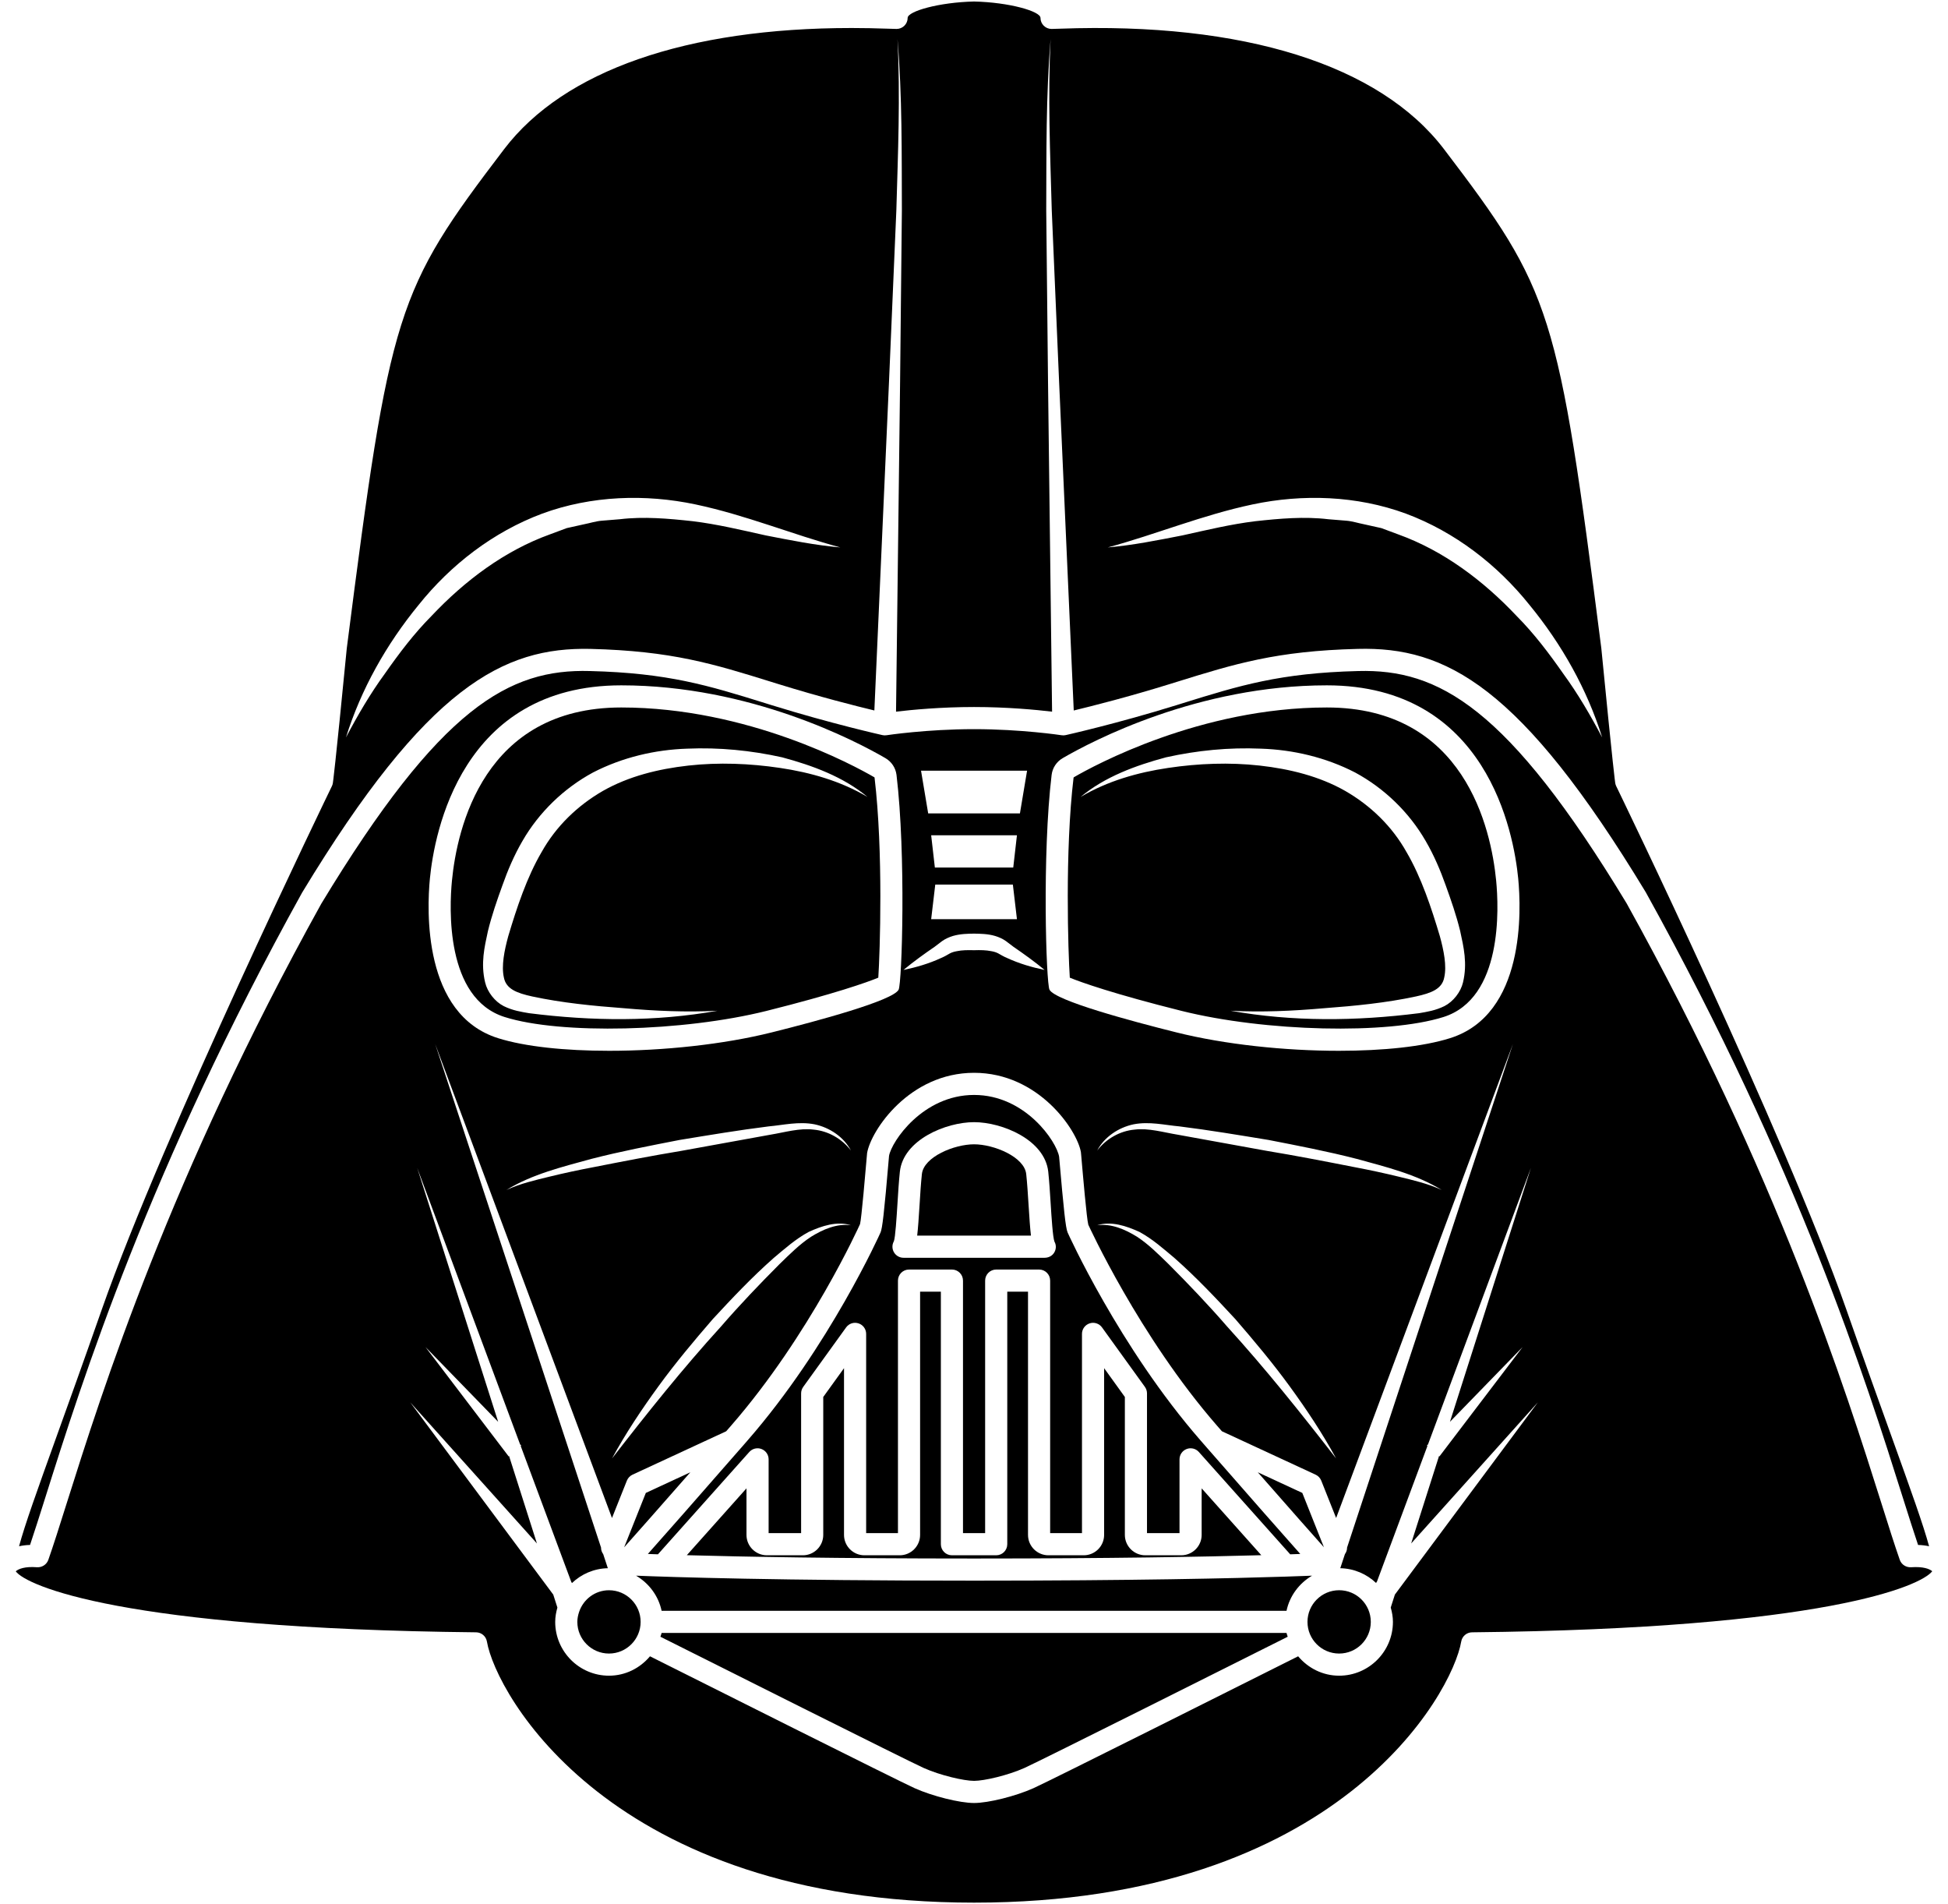 <svg xmlns="http://www.w3.org/2000/svg" width="88" height="86" viewBox="0 0 88 86">
  <path d="M29.888 73.752C29.875 73.811 29.851 73.866 29.834 73.923 31.868 74.944 41.038 79.542 41.728 79.85 42.472 80.183 43.543 80.432 44.003 80.432 44.463 80.432 45.533 80.183 46.277 79.85 46.967 79.542 56.138 74.943 58.172 73.923 58.155 73.866 58.131 73.811 58.118 73.752L29.888 73.752zM31.027 70.24C33.536 70.31 37.78 70.39 44.003 70.39 50.226 70.39 54.47 70.31 56.979 70.24L54.284 67.221 54.284 69.323C54.284 69.831 53.871 70.244 53.362 70.244L51.737 70.244C51.229 70.244 50.815 69.831 50.815 69.323L50.815 63.094 49.878 61.793 49.878 69.323C49.878 69.831 49.465 70.244 48.956 70.244L47.362 70.244C46.854 70.244 46.44 69.831 46.44 69.323L46.44 58.338 45.503 58.338 45.503 69.744C45.503 70.021 45.279 70.244 45.003 70.244L43.003 70.244C42.727 70.244 42.503 70.021 42.503 69.744L42.503 58.338 41.565 58.338 41.565 69.323C41.565 69.831 41.152 70.244 40.644 70.244L39.05 70.244C38.541 70.244 38.128 69.831 38.128 69.323L38.128 61.793 37.19 63.094 37.19 69.323C37.19 69.831 36.777 70.244 36.269 70.244L34.644 70.244C34.135 70.244 33.722 69.831 33.722 69.323L33.722 67.221 31.027 70.24zM27.511 71.823C26.882 71.823 26.353 72.233 26.162 72.798 26.16 72.803 26.16 72.808 26.157 72.813 26.112 72.952 26.081 73.098 26.081 73.252 26.081 74.04 26.723 74.682 27.511 74.682 28.299 74.682 28.94 74.04 28.94 73.252 28.94 72.464 28.299 71.823 27.511 71.823zM46.465 54.417C46.435 53.934 46.403 53.438 46.359 53.027 46.275 52.246 44.894 51.682 44.003 51.682 43.111 51.682 41.73 52.246 41.646 53.027 41.602 53.439 41.57 53.937 41.541 54.42 41.503 55.03 41.472 55.476 41.433 55.807L46.573 55.807C46.534 55.476 46.503 55.029 46.465 54.417zM22.799 45.934C25.323 46.731 30.856 46.599 34.632 45.656 37.683 44.892 39.182 44.362 39.677 44.156 39.751 43.035 39.907 38.464 39.508 35.124 39.507 35.117 39.505 35.111 39.493 35.103 38.587 34.577 33.776 31.953 28.065 31.953 21.85 31.953 20.646 37.421 20.417 39.772 20.297 41.004 20.115 45.089 22.799 45.934zM22.042 42.052C22.217 41.338 22.453 40.659 22.697 39.986 22.93 39.324 23.23 38.618 23.603 37.981 24.346 36.689 25.473 35.6 26.789 34.889 28.121 34.203 29.589 33.861 31.04 33.813 32.49 33.75 33.927 33.893 35.331 34.204 36.71 34.575 38.093 35.081 39.19 35.994 37.973 35.273 36.607 34.886 35.236 34.683 33.866 34.479 32.462 34.425 31.097 34.577 29.736 34.729 28.402 35.06 27.242 35.718 26.093 36.378 25.116 37.321 24.464 38.488 23.801 39.62 23.345 40.993 22.959 42.287 22.784 42.928 22.644 43.62 22.762 44.146 22.859 44.663 23.338 44.851 24.043 45.005 25.382 45.293 26.794 45.432 28.19 45.536 29.591 45.659 30.997 45.724 32.409 45.651 29.608 46.15 26.757 46.122 23.896 45.76 23.537 45.697 23.167 45.644 22.754 45.44 22.353 45.236 22.017 44.802 21.916 44.372 21.708 43.509 21.888 42.766 22.042 42.052z"/>
  <path d="M29.722 70.2L33.849 65.578C33.987 65.424 34.208 65.37 34.399 65.444 34.594 65.518 34.722 65.703 34.722 65.911L34.722 69.244 36.19 69.244 36.19 62.932C36.19 62.827 36.224 62.725 36.285 62.639L38.223 59.952C38.35 59.776 38.573 59.702 38.781 59.769 38.988 59.835 39.128 60.028 39.128 60.244L39.128 69.244 40.565 69.244 40.565 57.838C40.565 57.562 40.789 57.338 41.065 57.338L43.003 57.338C43.279 57.338 43.503 57.562 43.503 57.838L43.503 69.244 44.503 69.244 44.503 57.838C44.503 57.562 44.727 57.338 45.003 57.338L46.94 57.338C47.217 57.338 47.44 57.562 47.44 57.838L47.44 69.244 48.878 69.244 48.878 60.244C48.878 60.028 49.018 59.835 49.225 59.769 49.429 59.701 49.656 59.776 49.783 59.952L51.721 62.639C51.782 62.725 51.815 62.827 51.815 62.932L51.815 69.244 53.284 69.244 53.284 65.911C53.284 65.703 53.412 65.518 53.607 65.444 53.8 65.37 54.02 65.424 54.157 65.578L58.284 70.2C58.449 70.195 58.603 70.189 58.739 70.184 57.978 69.328 56.582 67.747 54.523 65.388 54.523 65.388 54.522 65.387 54.522 65.387 54.424 65.274 54.331 65.169 54.23 65.052 50.57 60.853 48.244 55.704 48.226 55.658 48.141 55.446 48.059 54.711 47.845 52.242 47.734 51.563 46.323 49.453 44.003 49.453 41.684 49.453 40.272 51.563 40.162 52.204 39.932 54.914 39.857 55.465 39.78 55.659 39.761 55.707 37.466 60.82 33.775 65.052 33.674 65.169 33.581 65.274 33.483 65.388 33.483 65.388 33.483 65.388 33.482 65.388 31.423 67.748 30.028 69.327 29.267 70.184 29.403 70.189 29.557 70.195 29.722 70.2zM40.38 56.062C40.447 55.888 40.502 55.003 40.543 54.358 40.573 53.859 40.606 53.346 40.651 52.92 40.806 51.479 42.732 50.682 44.003 50.682 45.274 50.682 47.199 51.479 47.354 52.92 47.399 53.345 47.432 53.857 47.463 54.354 47.501 54.965 47.559 55.887 47.635 56.079 47.722 56.234 47.716 56.415 47.626 56.568 47.537 56.721 47.368 56.807 47.19 56.807L40.815 56.807C40.638 56.807 40.474 56.713 40.384 56.559 40.294 56.406 40.293 56.217 40.38 56.062zM58.831 67.427L56.82 66.495C58.326 68.214 59.319 69.333 59.808 69.882L58.831 67.427zM58.069 71.208C58.068 71.208 58.068 71.208 58.067 71.208 58.067 71.208 58.067 71.208 58.067 71.208 55.78 71.282 51.219 71.39 44.003 71.39 35.175 71.39 30.302 71.228 28.734 71.165 29.314 71.506 29.745 72.074 29.888 72.752L58.118 72.752C58.261 72.074 58.692 71.506 59.272 71.165 58.986 71.176 58.579 71.191 58.069 71.208zM29.175 67.427L28.196 69.883C28.685 69.335 29.677 68.215 31.185 66.496L29.175 67.427z"/>
  <circle cx="60.495" cy="73.252" r="1.43"/>
  <path d="M83.406,59.139 C80.614,51.175 73.087,35.66 73.011,35.505 C72.99,35.46 72.975,35.413 72.967,35.365 C72.964,35.343 72.876,34.766 72.338,29.272 C70.381,13.99 70.115,13.147 65.231,6.735 C62.329,2.927 56.177,0.993 47.884,1.296 C47.706,1.302 47.577,1.307 47.503,1.307 C47.227,1.307 47.003,1.083 47.003,0.807 C47.003,0.51 45.592,0.104 44.003,0.068 C42.414,0.104 41.003,0.51 41.003,0.807 C41.003,1.083 40.779,1.307 40.503,1.307 C40.429,1.307 40.3,1.302 40.121,1.296 C39.563,1.276 39.011,1.265 38.472,1.265 C31.019,1.265 25.481,3.185 22.775,6.735 C17.891,13.147 17.625,13.99 15.665,29.287 C15.13,34.766 15.041,35.344 15.037,35.365 C15.03,35.414 15.015,35.461 14.994,35.505 C14.918,35.66 7.391,51.176 4.6,59.139 C3.769,61.51 3.084,63.413 2.531,64.947 C1.664,67.358 1.123,68.867 0.861,69.836 C1.009,69.804 1.172,69.782 1.357,69.777 C1.559,69.18 1.787,68.456 2.055,67.61 C3.691,62.426 6.738,52.775 13.648,40.314 C19.304,30.974 22.75,29.223 26.672,29.307 C30.35,29.399 32.236,29.986 34.848,30.798 L35.151,30.892 C37.021,31.472 38.666,31.888 39.499,32.088 L40.161,17.232 L40.492,9.5 C40.565,6.923 40.675,4.342 40.544,1.765 C40.759,4.338 40.732,6.924 40.742,9.505 L40.661,17.247 L40.478,32.142 C41.196,32.057 42.503,31.932 44.003,31.932 C45.502,31.932 46.809,32.057 47.527,32.142 L47.344,17.247 L47.263,9.505 C47.274,6.924 47.247,4.338 47.461,1.765 C47.33,4.342 47.441,6.923 47.513,9.5 L47.844,17.232 L48.506,32.089 C49.34,31.888 50.986,31.472 52.855,30.892 L53.158,30.798 C55.77,29.986 57.656,29.399 61.334,29.307 C65.317,29.202 68.701,30.975 74.347,40.298 C81.267,52.775 84.314,62.426 85.95,67.61 C86.218,68.456 86.446,69.18 86.648,69.777 C86.834,69.782 86.998,69.804 87.146,69.836 C86.884,68.872 86.343,67.365 85.476,64.952 C84.923,63.417 84.238,61.513 83.406,59.139 Z M34.593,24.182 C33.486,23.937 32.391,23.673 31.291,23.54 C30.198,23.42 29.081,23.321 28.001,23.451 L27.191,23.517 C26.92,23.537 26.661,23.625 26.395,23.676 L25.603,23.852 L24.842,24.135 C22.802,24.87 21.007,26.215 19.489,27.824 C18.707,28.611 18.031,29.505 17.389,30.422 C16.726,31.329 16.159,32.303 15.628,33.307 C16.308,31.134 17.45,29.102 18.915,27.316 C20.359,25.514 22.274,24.026 24.493,23.198 C26.718,22.379 29.165,22.305 31.419,22.782 C33.693,23.263 35.766,24.129 37.961,24.724 C36.828,24.626 35.708,24.399 34.593,24.182 Z M70.616,30.422 C69.975,29.505 69.299,28.611 68.516,27.824 C66.999,26.215 65.204,24.87 63.163,24.135 L62.402,23.852 L61.61,23.676 C61.345,23.625 61.085,23.537 60.815,23.517 L60.004,23.451 C58.924,23.321 57.807,23.42 56.714,23.54 C55.614,23.673 54.519,23.937 53.412,24.182 C52.297,24.399 51.178,24.626 50.044,24.724 C52.239,24.129 54.312,23.263 56.586,22.782 C58.84,22.305 61.287,22.379 63.512,23.198 C65.731,24.026 67.646,25.514 69.09,27.316 C70.556,29.102 71.697,31.134 72.378,33.307 C71.847,32.303 71.279,31.329 70.616,30.422 Z"/>
  <path d="M86.332,70.784 C86.107,70.797 85.897,70.665 85.822,70.451 C85.59,69.79 85.321,68.939 84.997,67.911 C83.371,62.76 80.344,53.172 73.482,40.8 C68.099,31.908 64.981,30.212 61.359,30.307 C57.82,30.395 55.989,30.965 53.455,31.752 L53.151,31.847 C50.444,32.687 48.165,33.196 48.143,33.201 C48.082,33.215 48.02,33.217 47.958,33.207 C47.94,33.204 46.144,32.932 44.003,32.932 C41.861,32.932 40.065,33.204 40.048,33.207 C39.985,33.217 39.923,33.215 39.863,33.201 C39.841,33.196 37.562,32.687 34.855,31.847 L34.551,31.752 C32.017,30.965 30.186,30.395 26.647,30.307 C23.013,30.206 19.907,31.908 14.514,40.816 C7.661,53.172 4.634,62.76 3.008,67.911 C2.684,68.939 2.415,69.79 2.183,70.451 C2.107,70.665 1.893,70.799 1.673,70.784 C1.115,70.741 0.833,70.86 0.712,70.968 C1.18,71.61 5.504,73.558 21.508,73.723 C21.75,73.726 21.956,73.902 21.996,74.14 C22.392,76.48 27.55,85.932 44.003,85.932 C60.456,85.932 65.614,76.48 66.01,74.14 C66.05,73.902 66.256,73.726 66.498,73.723 C82.44,73.558 86.791,71.625 87.288,70.964 C87.164,70.858 86.88,70.746 86.332,70.784 Z M47.506,35.003 C47.544,34.681 47.728,34.403 48.01,34.239 C49.338,33.468 54.122,30.953 59.94,30.953 C67.171,30.953 68.384,37.629 68.584,39.675 C68.722,41.096 68.909,45.817 65.507,46.888 C64.289,47.272 62.477,47.459 60.488,47.459 C58.044,47.459 55.333,47.176 53.132,46.625 C51.102,46.118 47.658,45.193 47.41,44.698 C47.257,44.386 47.076,38.583 47.506,35.003 Z M57.219,51.977 L53.219,51.251 C52.546,51.141 51.889,50.939 51.249,51.019 C50.602,51.078 49.978,51.423 49.565,51.963 C49.885,51.357 50.518,50.925 51.21,50.779 C51.925,50.641 52.613,50.813 53.278,50.873 C54.626,51.041 55.966,51.266 57.308,51.486 C58.642,51.746 59.978,52.003 61.297,52.343 C62.603,52.703 63.956,53.028 65.128,53.744 C64.51,53.458 63.849,53.306 63.194,53.146 C62.537,52.986 61.877,52.843 61.212,52.718 C59.884,52.457 58.556,52.198 57.219,51.977 Z M60.357,65.869 C58.769,63.823 57.166,61.813 55.432,59.909 C54.59,58.937 53.7,58.006 52.794,57.097 C52.337,56.653 51.876,56.189 51.358,55.853 C50.827,55.527 50.212,55.253 49.565,55.338 C50.201,55.138 50.886,55.371 51.475,55.64 C52.071,55.964 52.555,56.399 53.055,56.817 C54.031,57.679 54.924,58.623 55.805,59.576 C56.654,60.557 57.488,61.552 58.253,62.601 C59.016,63.649 59.738,64.73 60.357,65.869 Z M44.003,34.807 L46.398,34.807 L46.075,36.736 L44.003,36.736 L41.93,36.736 L41.607,34.807 L44.003,34.807 Z M45.773,39.182 L44.003,39.182 L42.232,39.182 L42.065,37.724 L44.003,37.724 L45.94,37.724 L45.773,39.182 Z M45.94,41.515 L44.003,41.515 L42.065,41.515 L42.25,39.953 L44.003,39.953 L45.756,39.953 L45.94,41.515 Z M42.222,42.761 L42.56,42.504 C42.715,42.395 42.884,42.323 43.049,42.272 C43.382,42.176 43.714,42.171 44.003,42.167 C44.291,42.172 44.624,42.175 44.956,42.273 C45.121,42.324 45.29,42.395 45.444,42.505 L45.783,42.762 C46.249,43.082 46.73,43.426 47.19,43.807 C46.603,43.685 46.038,43.518 45.493,43.267 C45.368,43.217 45.185,43.113 45.094,43.059 C45.004,43.011 44.897,42.979 44.781,42.959 C44.548,42.912 44.294,42.906 44.003,42.916 C43.711,42.908 43.457,42.911 43.224,42.96 C43.109,42.98 43.001,43.012 42.911,43.06 C42.821,43.113 42.638,43.219 42.513,43.268 C41.968,43.52 41.403,43.686 40.815,43.807 C41.275,43.425 41.755,43.08 42.222,42.761 Z M19.421,39.675 C19.621,37.629 20.834,30.953 28.065,30.953 C33.883,30.953 38.667,33.468 39.995,34.239 C40.276,34.402 40.46,34.68 40.5,35.001 C40.5,35.002 40.5,35.003 40.5,35.003 C40.931,38.599 40.747,44.396 40.595,44.698 C40.347,45.193 36.904,46.118 34.874,46.625 C32.673,47.176 29.961,47.459 27.517,47.459 C25.528,47.459 23.717,47.272 22.498,46.888 C19.098,45.817 19.283,41.096 19.421,39.675 Z M36.756,51.019 C36.116,50.939 35.459,51.141 34.786,51.251 L30.786,51.977 C29.45,52.198 28.121,52.457 26.794,52.718 C26.129,52.843 25.468,52.986 24.812,53.146 C24.157,53.306 23.495,53.458 22.878,53.744 C24.049,53.028 25.402,52.703 26.708,52.343 C28.027,52.003 29.364,51.746 30.698,51.486 C32.039,51.266 33.379,51.041 34.727,50.873 C35.392,50.813 36.081,50.641 36.795,50.779 C37.488,50.925 38.121,51.357 38.44,51.963 C38.027,51.423 37.403,51.078 36.756,51.019 Z M38.44,55.338 C37.793,55.253 37.178,55.527 36.647,55.853 C36.129,56.189 35.668,56.653 35.211,57.097 C34.305,58.006 33.415,58.937 32.573,59.909 C30.839,61.813 29.236,63.823 27.649,65.869 C28.267,64.73 28.989,63.649 29.753,62.601 C30.517,61.552 31.351,60.557 32.2,59.576 C33.081,58.623 33.974,57.679 34.95,56.817 C35.45,56.399 35.934,55.964 36.53,55.64 C37.119,55.371 37.804,55.138 38.44,55.338 Z M63.013,72.019 L62.826,72.604 C62.884,72.812 62.925,73.026 62.925,73.252 C62.925,74.592 61.835,75.682 60.495,75.682 C59.749,75.682 59.089,75.337 58.643,74.806 C56.613,75.824 47.406,80.441 46.686,80.763 C45.876,81.126 44.648,81.432 44.003,81.432 C43.359,81.432 42.13,81.126 41.319,80.763 C40.599,80.441 31.393,75.824 29.363,74.806 C28.917,75.337 28.257,75.682 27.511,75.682 C26.171,75.682 25.081,74.592 25.081,73.252 C25.081,73.027 25.122,72.812 25.18,72.605 L24.993,72.019 L18.534,63.338 L24.256,69.71 L22.997,65.76 L22.978,65.777 L19.221,60.838 L22.504,64.215 L18.846,52.744 L23.495,65.235 L23.546,65.287 L23.523,65.308 L25.806,71.444 C25.82,71.461 25.827,71.48 25.838,71.498 C26.263,71.093 26.831,70.841 27.459,70.828 L27.25,70.193 C27.188,70.106 27.15,70.004 27.152,69.896 L19.659,47.151 L27.646,68.56 L28.319,66.872 C28.367,66.753 28.458,66.657 28.574,66.603 L32.805,64.643 C32.88,64.557 32.944,64.484 33.022,64.395 C36.594,60.297 38.833,55.332 38.852,55.285 C38.918,55.033 39.095,52.962 39.171,52.077 C39.346,51.049 41.086,48.453 44.003,48.453 C46.922,48.453 48.661,51.049 48.829,52.035 C48.831,52.049 48.84,52.142 48.841,52.156 C48.922,53.093 49.091,55.044 49.163,55.313 C49.173,55.333 51.456,60.348 54.983,64.395 C55.061,64.484 55.125,64.557 55.2,64.643 L59.432,66.603 C59.548,66.657 59.639,66.753 59.687,66.872 L60.359,68.56 L68.346,47.151 L60.853,69.896 C60.855,70.004 60.818,70.105 60.756,70.192 L60.546,70.828 C61.173,70.841 61.741,71.092 62.165,71.496 C62.173,71.482 62.175,71.467 62.185,71.454 C62.191,71.446 62.197,71.438 62.204,71.431 L64.483,65.308 L64.459,65.287 L64.51,65.235 L69.159,52.744 L65.501,64.215 L68.784,60.838 L65.027,65.777 L65.008,65.76 L63.749,69.709 L69.471,63.338 L63.013,72.019 Z"/>
  <path d="M53.374,45.656 C57.152,46.599 62.68,46.731 65.206,45.934 C67.892,45.089 67.708,41.004 67.588,39.772 C67.359,37.421 66.155,31.953 59.94,31.953 C54.229,31.953 49.418,34.577 48.512,35.104 C48.512,35.104 48.498,35.122 48.498,35.122 C48.1,38.449 48.254,43.032 48.328,44.156 C48.824,44.362 50.323,44.893 53.374,45.656 Z M52.675,34.204 C54.078,33.893 55.515,33.75 56.965,33.813 C58.416,33.861 59.884,34.203 61.216,34.889 C62.533,35.6 63.659,36.689 64.403,37.981 C64.775,38.618 65.075,39.324 65.309,39.986 C65.552,40.659 65.789,41.338 65.963,42.052 C66.118,42.766 66.297,43.509 66.09,44.372 C65.989,44.802 65.652,45.236 65.252,45.44 C64.838,45.644 64.468,45.697 64.109,45.76 C61.248,46.122 58.397,46.15 55.596,45.651 C57.008,45.724 58.414,45.659 59.815,45.536 C61.211,45.432 62.623,45.293 63.962,45.005 C64.668,44.851 65.146,44.663 65.243,44.146 C65.362,43.62 65.221,42.928 65.046,42.287 C64.66,40.993 64.204,39.62 63.541,38.488 C62.889,37.321 61.913,36.378 60.763,35.718 C59.603,35.06 58.269,34.729 56.908,34.577 C55.543,34.425 54.139,34.479 52.769,34.683 C51.398,34.886 50.032,35.273 48.815,35.994 C49.912,35.081 51.295,34.575 52.675,34.204 Z"/>
</svg>
